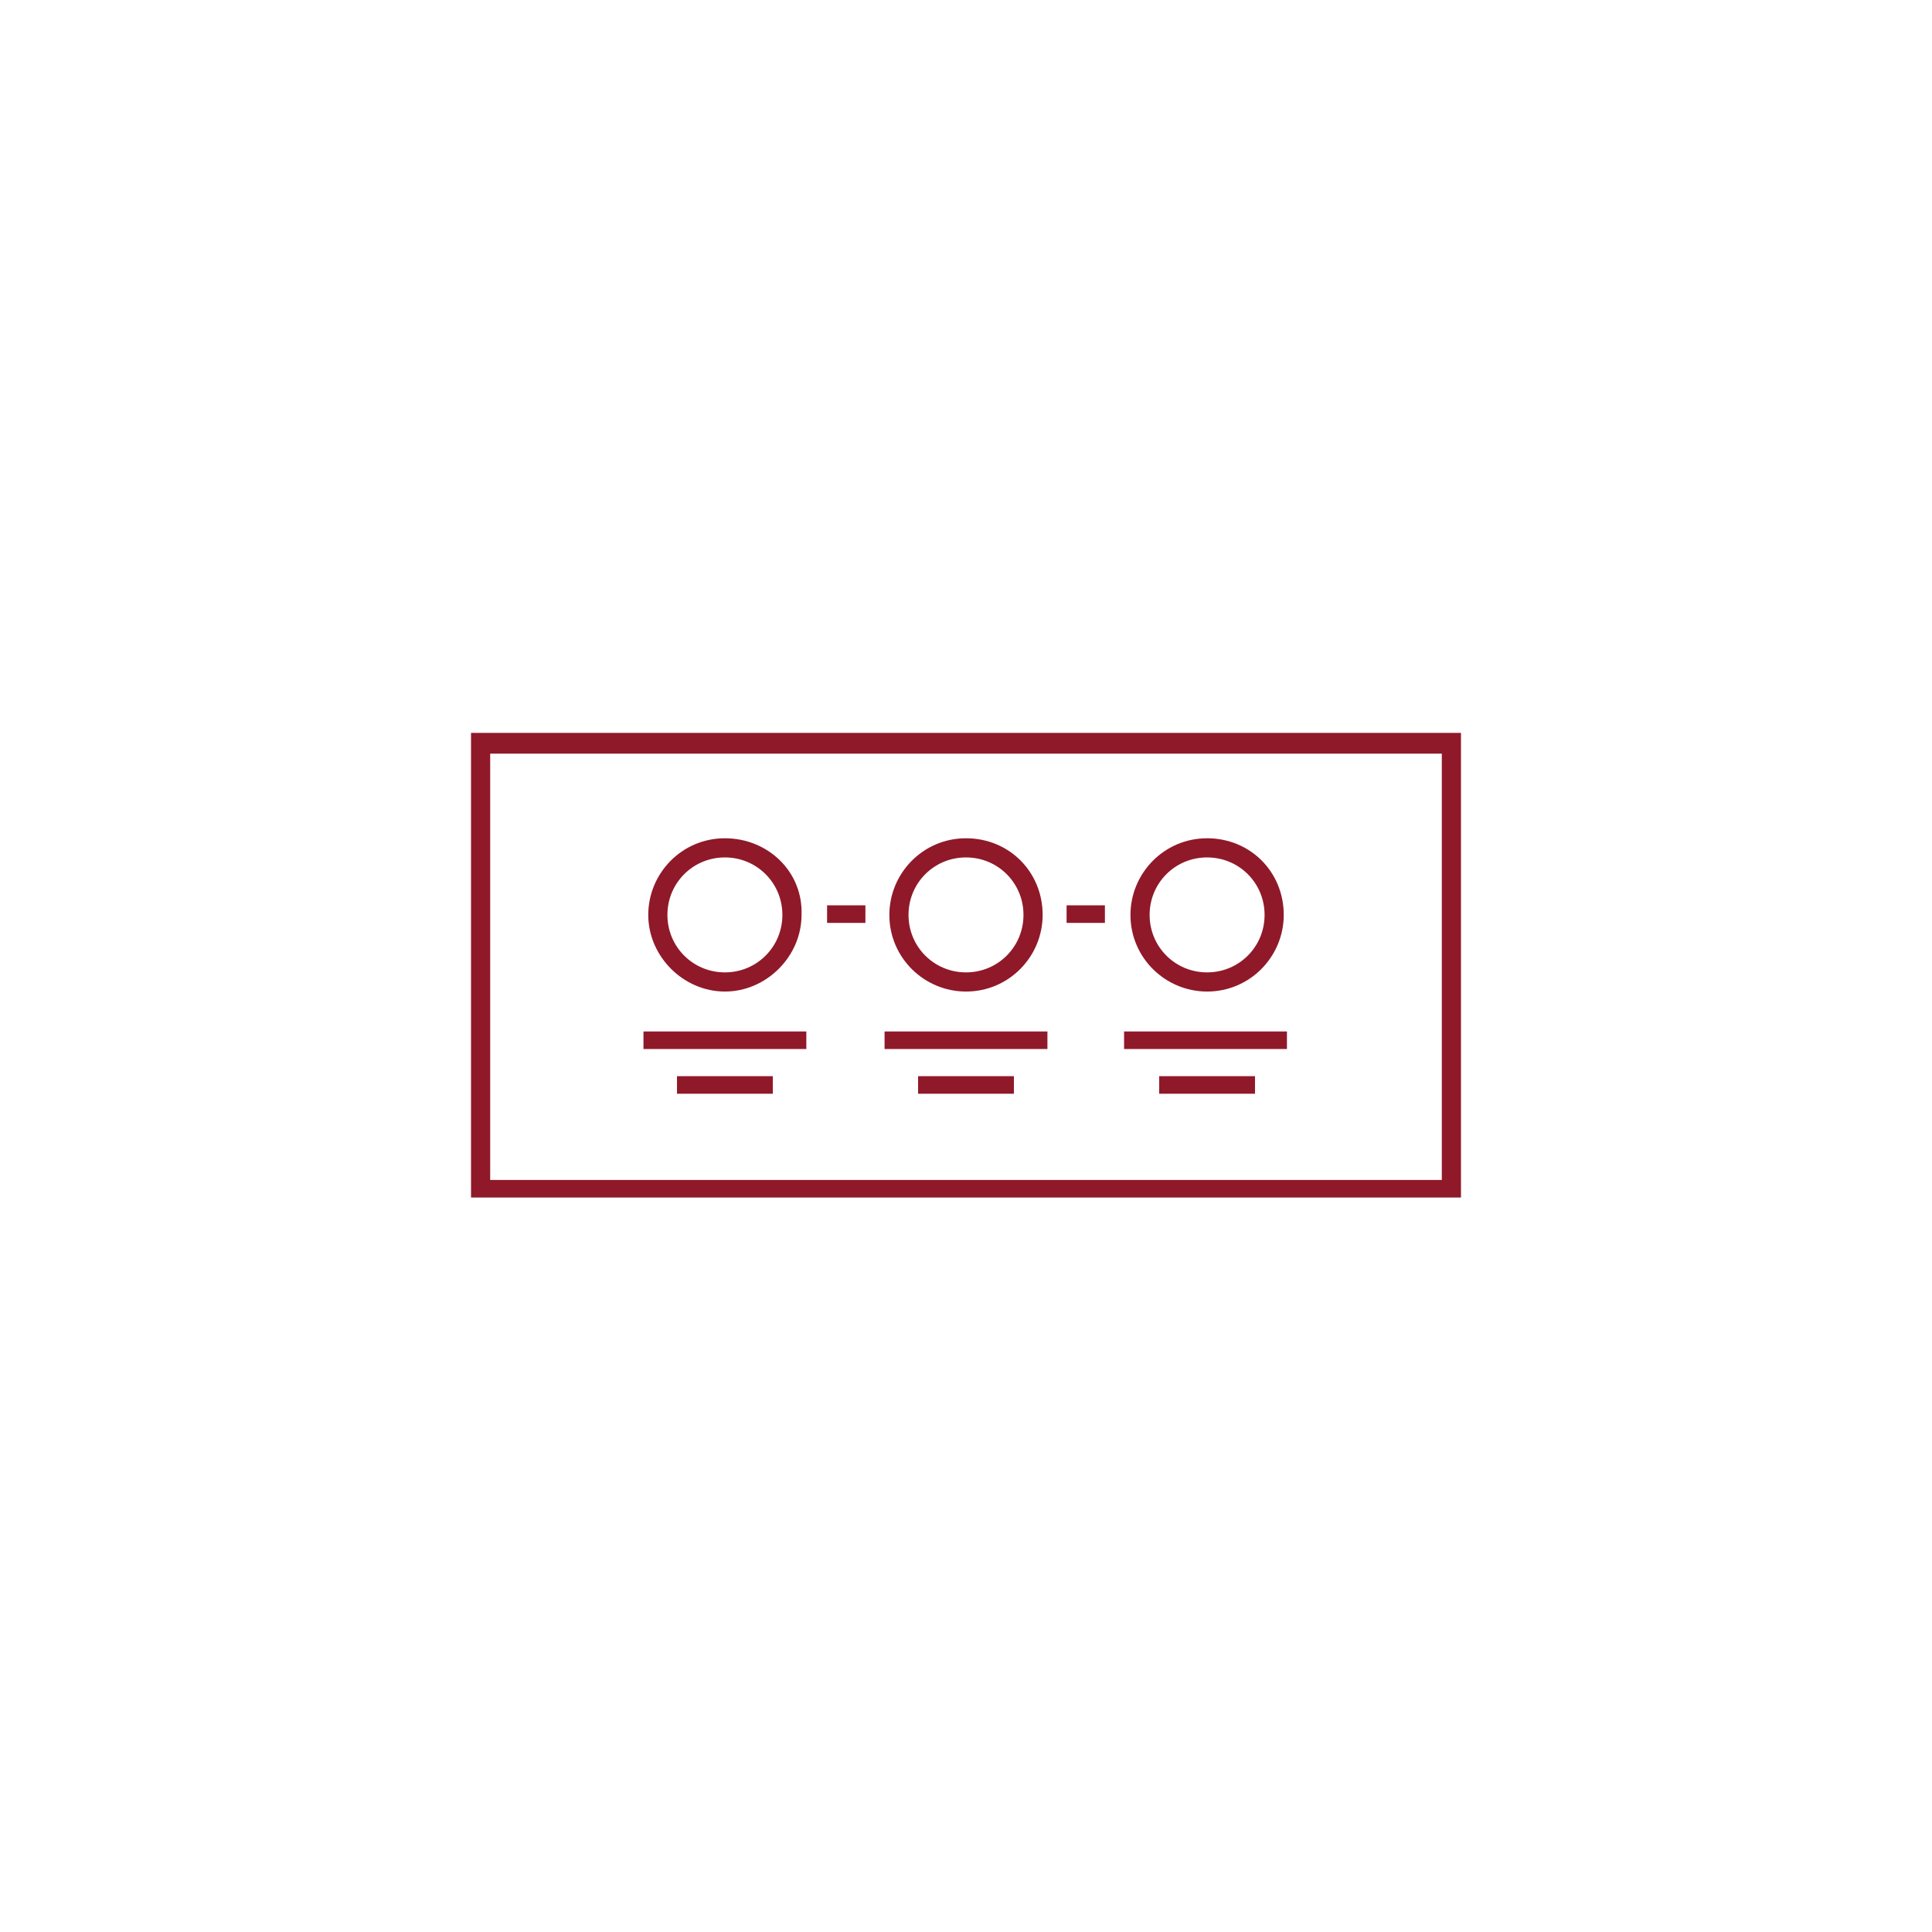 <?xml version="1.0" encoding="utf-8"?>
<!-- Generator: Adobe Illustrator 19.2.1, SVG Export Plug-In . SVG Version: 6.00 Build 0)  -->
<svg version="1.1" id="Layer_1" xmlns="http://www.w3.org/2000/svg" xmlns:xlink="http://www.w3.org/1999/xlink" x="0px" y="0px"
	 viewBox="0 0 121 121" style="enable-background:new 0 0 121 121;" xml:space="preserve">
<style type="text/css">
	.st0{fill:#8F1929;}
</style>
<title>team-m</title>
<path class="st0" d="M90.3,47.2v26.7H30.7V47.2H90.3 M91.5,45.9h-62V75h62V45.9L91.5,45.9L91.5,45.9z"/>
<rect x="51.8" y="56.7" class="st0" width="2.4" height="1.1"/>
<rect x="40.3" y="64.6" class="st0" width="10.2" height="1.1"/>
<rect x="42.4" y="67.4" class="st0" width="6" height="1.1"/>
<rect x="55.4" y="64.6" class="st0" width="10.2" height="1.1"/>
<rect x="57.5" y="67.4" class="st0" width="6" height="1.1"/>
<rect x="70.4" y="64.6" class="st0" width="10.2" height="1.1"/>
<rect x="72.6" y="67.4" class="st0" width="6" height="1.1"/>
<rect x="66.8" y="56.7" class="st0" width="2.4" height="1.1"/>
<path class="st0" d="M45.4,53.7c2,0,3.6,1.6,3.6,3.6s-1.6,3.6-3.6,3.6s-3.6-1.6-3.6-3.6l0,0C41.8,55.3,43.4,53.7,45.4,53.7
	 M45.4,52.5c-2.7,0-4.8,2.2-4.8,4.8s2.2,4.8,4.8,4.8s4.8-2.2,4.8-4.8l0,0C50.3,54.6,48.1,52.5,45.4,52.5L45.4,52.5L45.4,52.5z"/>
<path class="st0" d="M60.5,53.7c2,0,3.6,1.6,3.6,3.6s-1.6,3.6-3.6,3.6s-3.6-1.6-3.6-3.6l0,0C56.9,55.3,58.5,53.7,60.5,53.7
	 M60.5,52.5c-2.7,0-4.8,2.2-4.8,4.8c0,2.7,2.2,4.8,4.8,4.8c2.7,0,4.8-2.2,4.8-4.8l0,0C65.3,54.6,63.2,52.5,60.5,52.5L60.5,52.5
	L60.5,52.5z"/>
<path class="st0" d="M75.6,53.7c2,0,3.6,1.6,3.6,3.6s-1.6,3.6-3.6,3.6S72,59.3,72,57.3l0,0C72,55.3,73.6,53.7,75.6,53.7 M75.6,52.5
	c-2.7,0-4.8,2.2-4.8,4.8c0,2.7,2.2,4.8,4.8,4.8c2.7,0,4.8-2.2,4.8-4.8l0,0C80.4,54.6,78.3,52.5,75.6,52.5L75.6,52.5L75.6,52.5z"/>
</svg>
